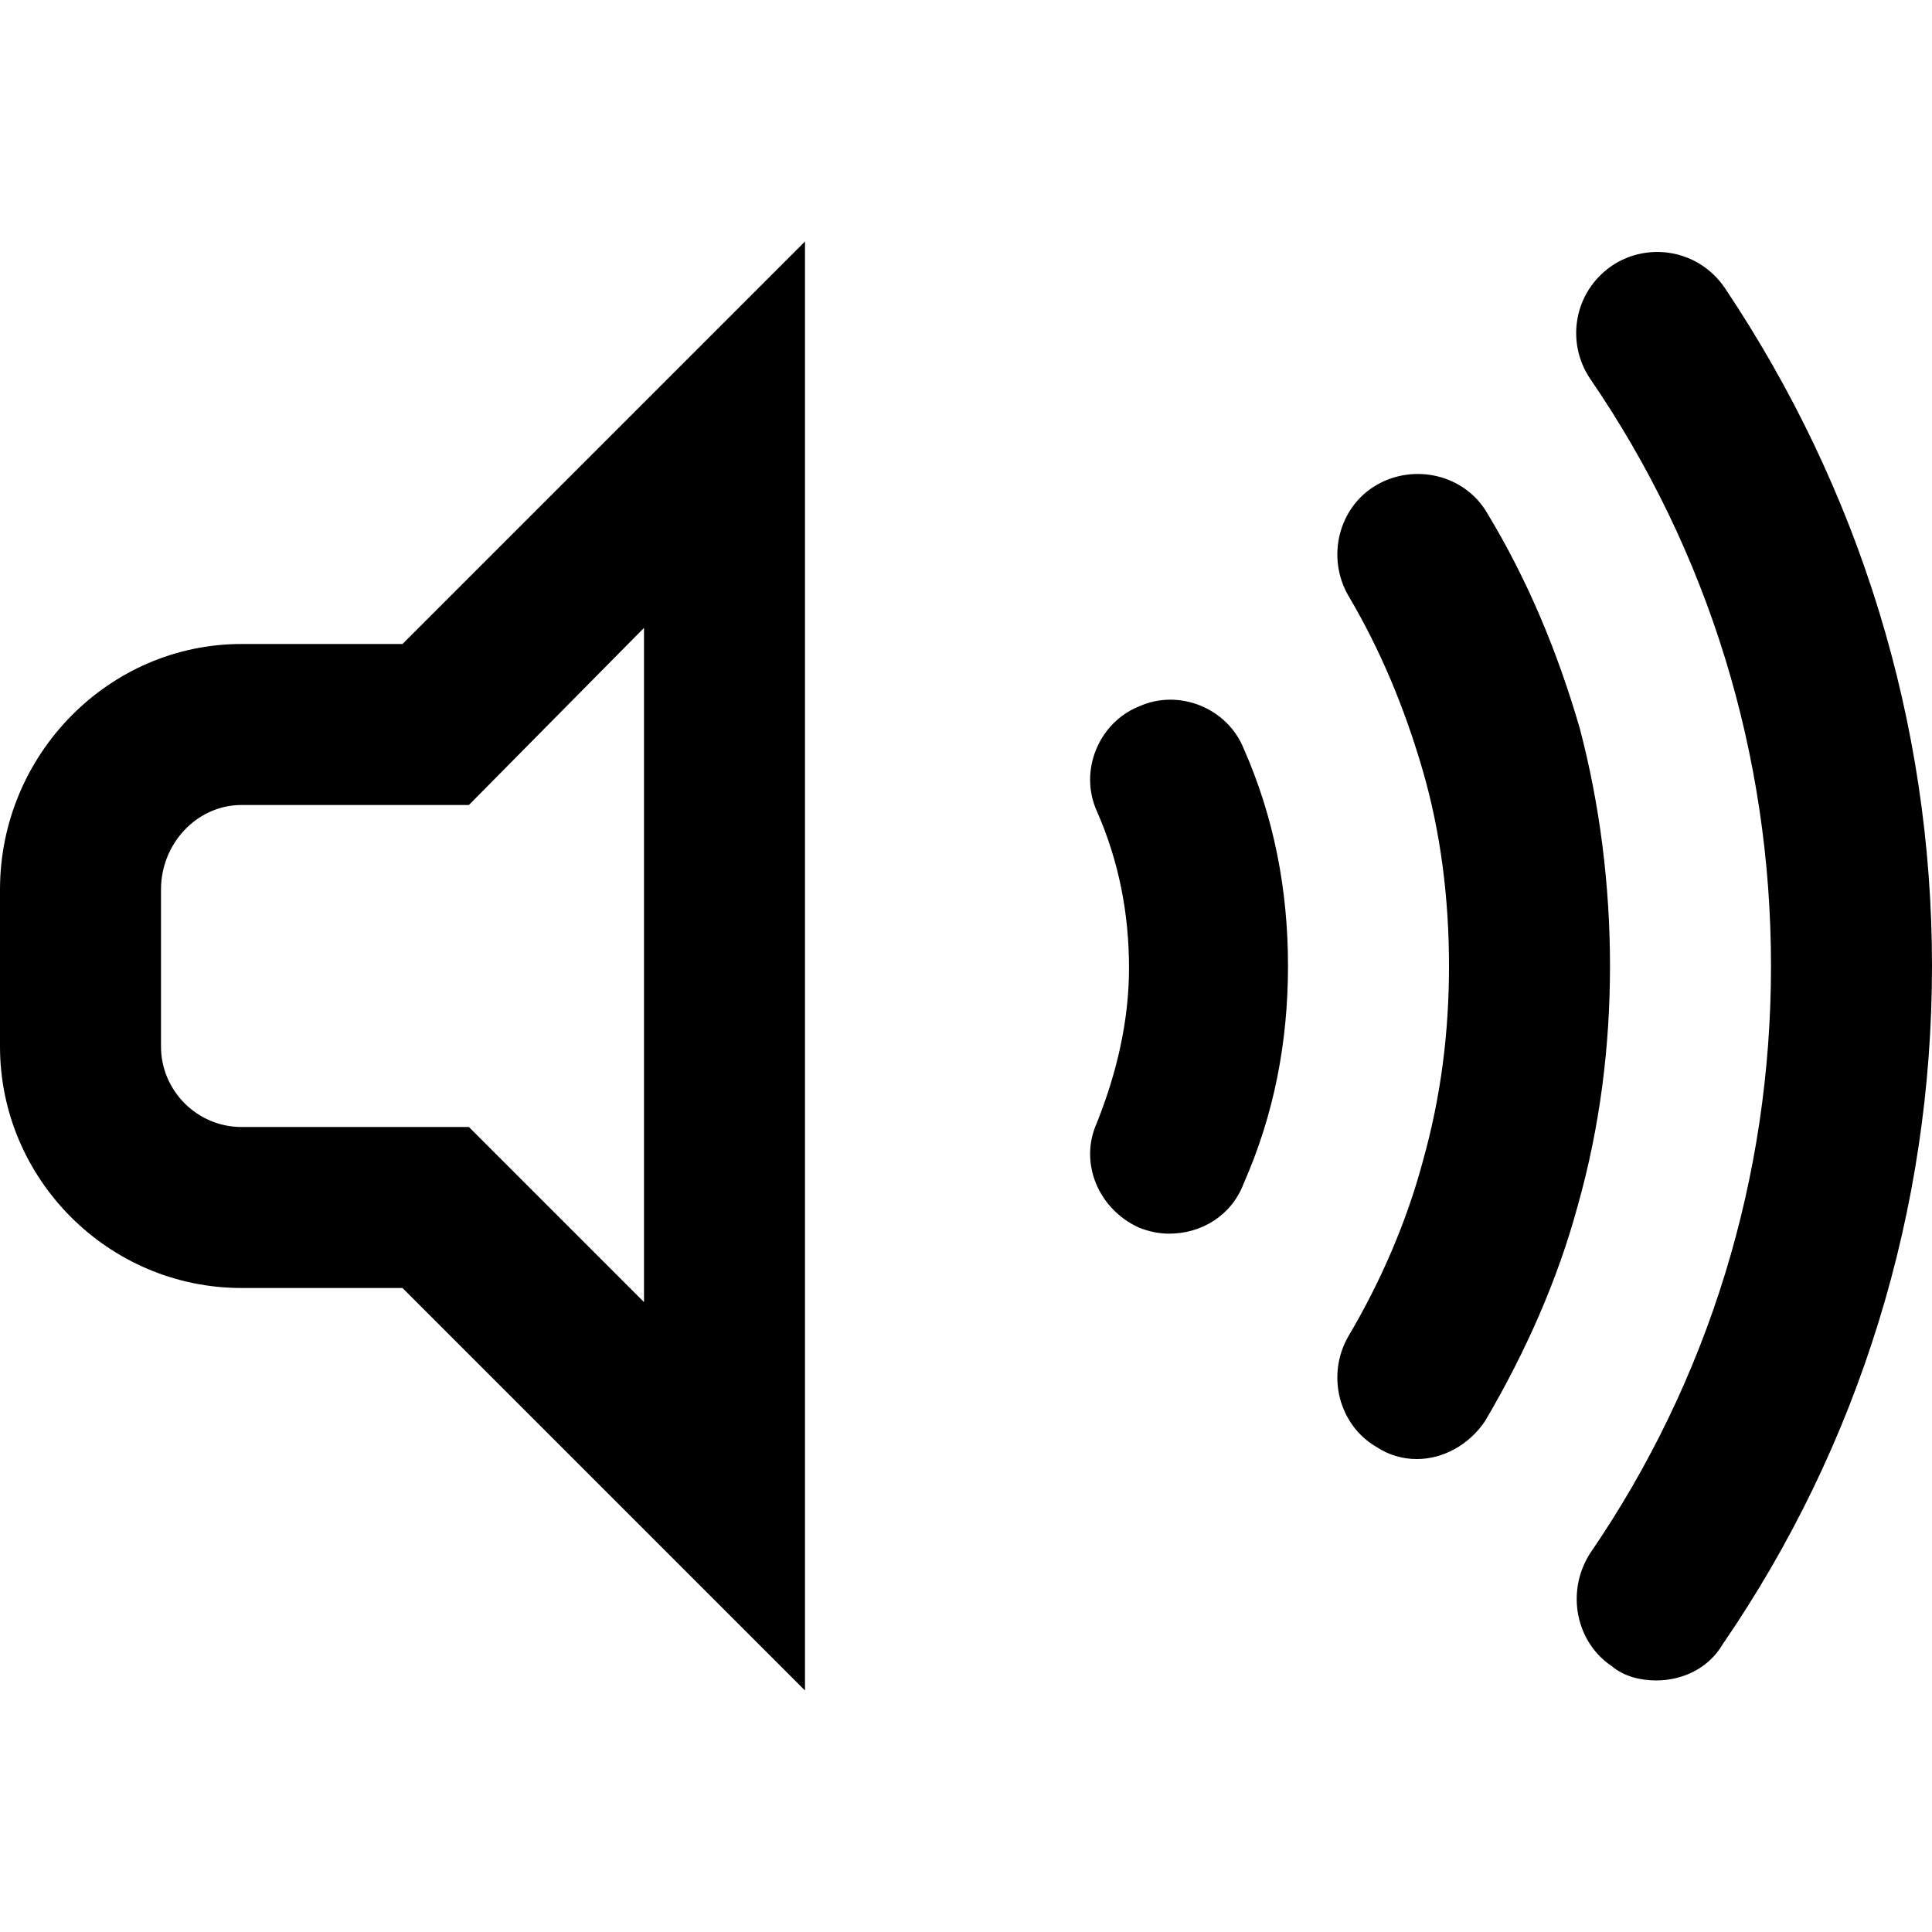 <?xml version="1.0" encoding="utf-8"?>
<!-- Generator: Adobe Illustrator 17.0.0, SVG Export Plug-In . SVG Version: 6.00 Build 0)  -->
<!DOCTYPE svg PUBLIC "-//W3C//DTD SVG 1.1//EN" "http://www.w3.org/Graphics/SVG/1.1/DTD/svg11.dtd">
<svg version="1.1" id="Layer_1" xmlns="http://www.w3.org/2000/svg" xmlns:xlink="http://www.w3.org/1999/xlink" x="0px" y="0px"
	 width="96px" height="96px" viewBox="0 0 96 96" enable-background="new 0 0 96 96" xml:space="preserve">
<path d="M12,32C5.4,32,0,37.5,0,44.2V52c0,6.6,5.4,12,12,12h8l20,20V12L20,32H12z M32,31.2l0-0.2v33.7L23.3,56H12c-2.2,0-4-1.8-4-4
	v-7.8c0-2.3,1.8-4.2,4-4.2h11.3L32,31.2z M70.4,72.5c-0.7,0-1.4-0.2-2-0.6c-1.9-1.1-2.5-3.6-1.4-5.5c1.6-2.7,2.9-5.7,3.7-8.7
	c0.9-3.2,1.3-6.4,1.3-9.7c0-3.3-0.4-6.6-1.3-9.7c-0.9-3.1-2.1-6-3.7-8.7c-1.1-1.9-0.5-4.4,1.4-5.5c1.9-1.1,4.4-0.5,5.5,1.4
	c2,3.3,3.5,6.9,4.6,10.7C79.5,40,80,44,80,48c0,4-0.5,8-1.6,11.9c-1,3.7-2.6,7.3-4.6,10.7C73,71.8,71.7,72.5,70.4,72.5z M82.3,83.5
	c-0.8,0-1.6-0.2-2.2-0.7c-1.8-1.2-2.3-3.7-1.1-5.6c5.9-8.6,9-18.7,9-29.2s-3.1-20.6-9-29.2c-1.2-1.8-0.8-4.3,1.1-5.6
	c1.8-1.2,4.3-0.8,5.6,1.1C92.4,24.3,96,35.9,96,48s-3.6,23.8-10.4,33.7C84.9,82.9,83.6,83.5,82.3,83.5z M58.1,61.3
	c-0.5,0-1-0.1-1.5-0.3c-2-0.9-3-3.2-2.1-5.2c1-2.5,1.6-5.1,1.6-7.7c0-2.7-0.5-5.3-1.6-7.8c-0.9-2,0.1-4.4,2.1-5.2
	c2-0.9,4.4,0.1,5.2,2.1C63.3,40.6,64,44.2,64,48c0,3.8-0.7,7.4-2.2,10.8C61.2,60.4,59.7,61.3,58.1,61.3z"/>
</svg>
